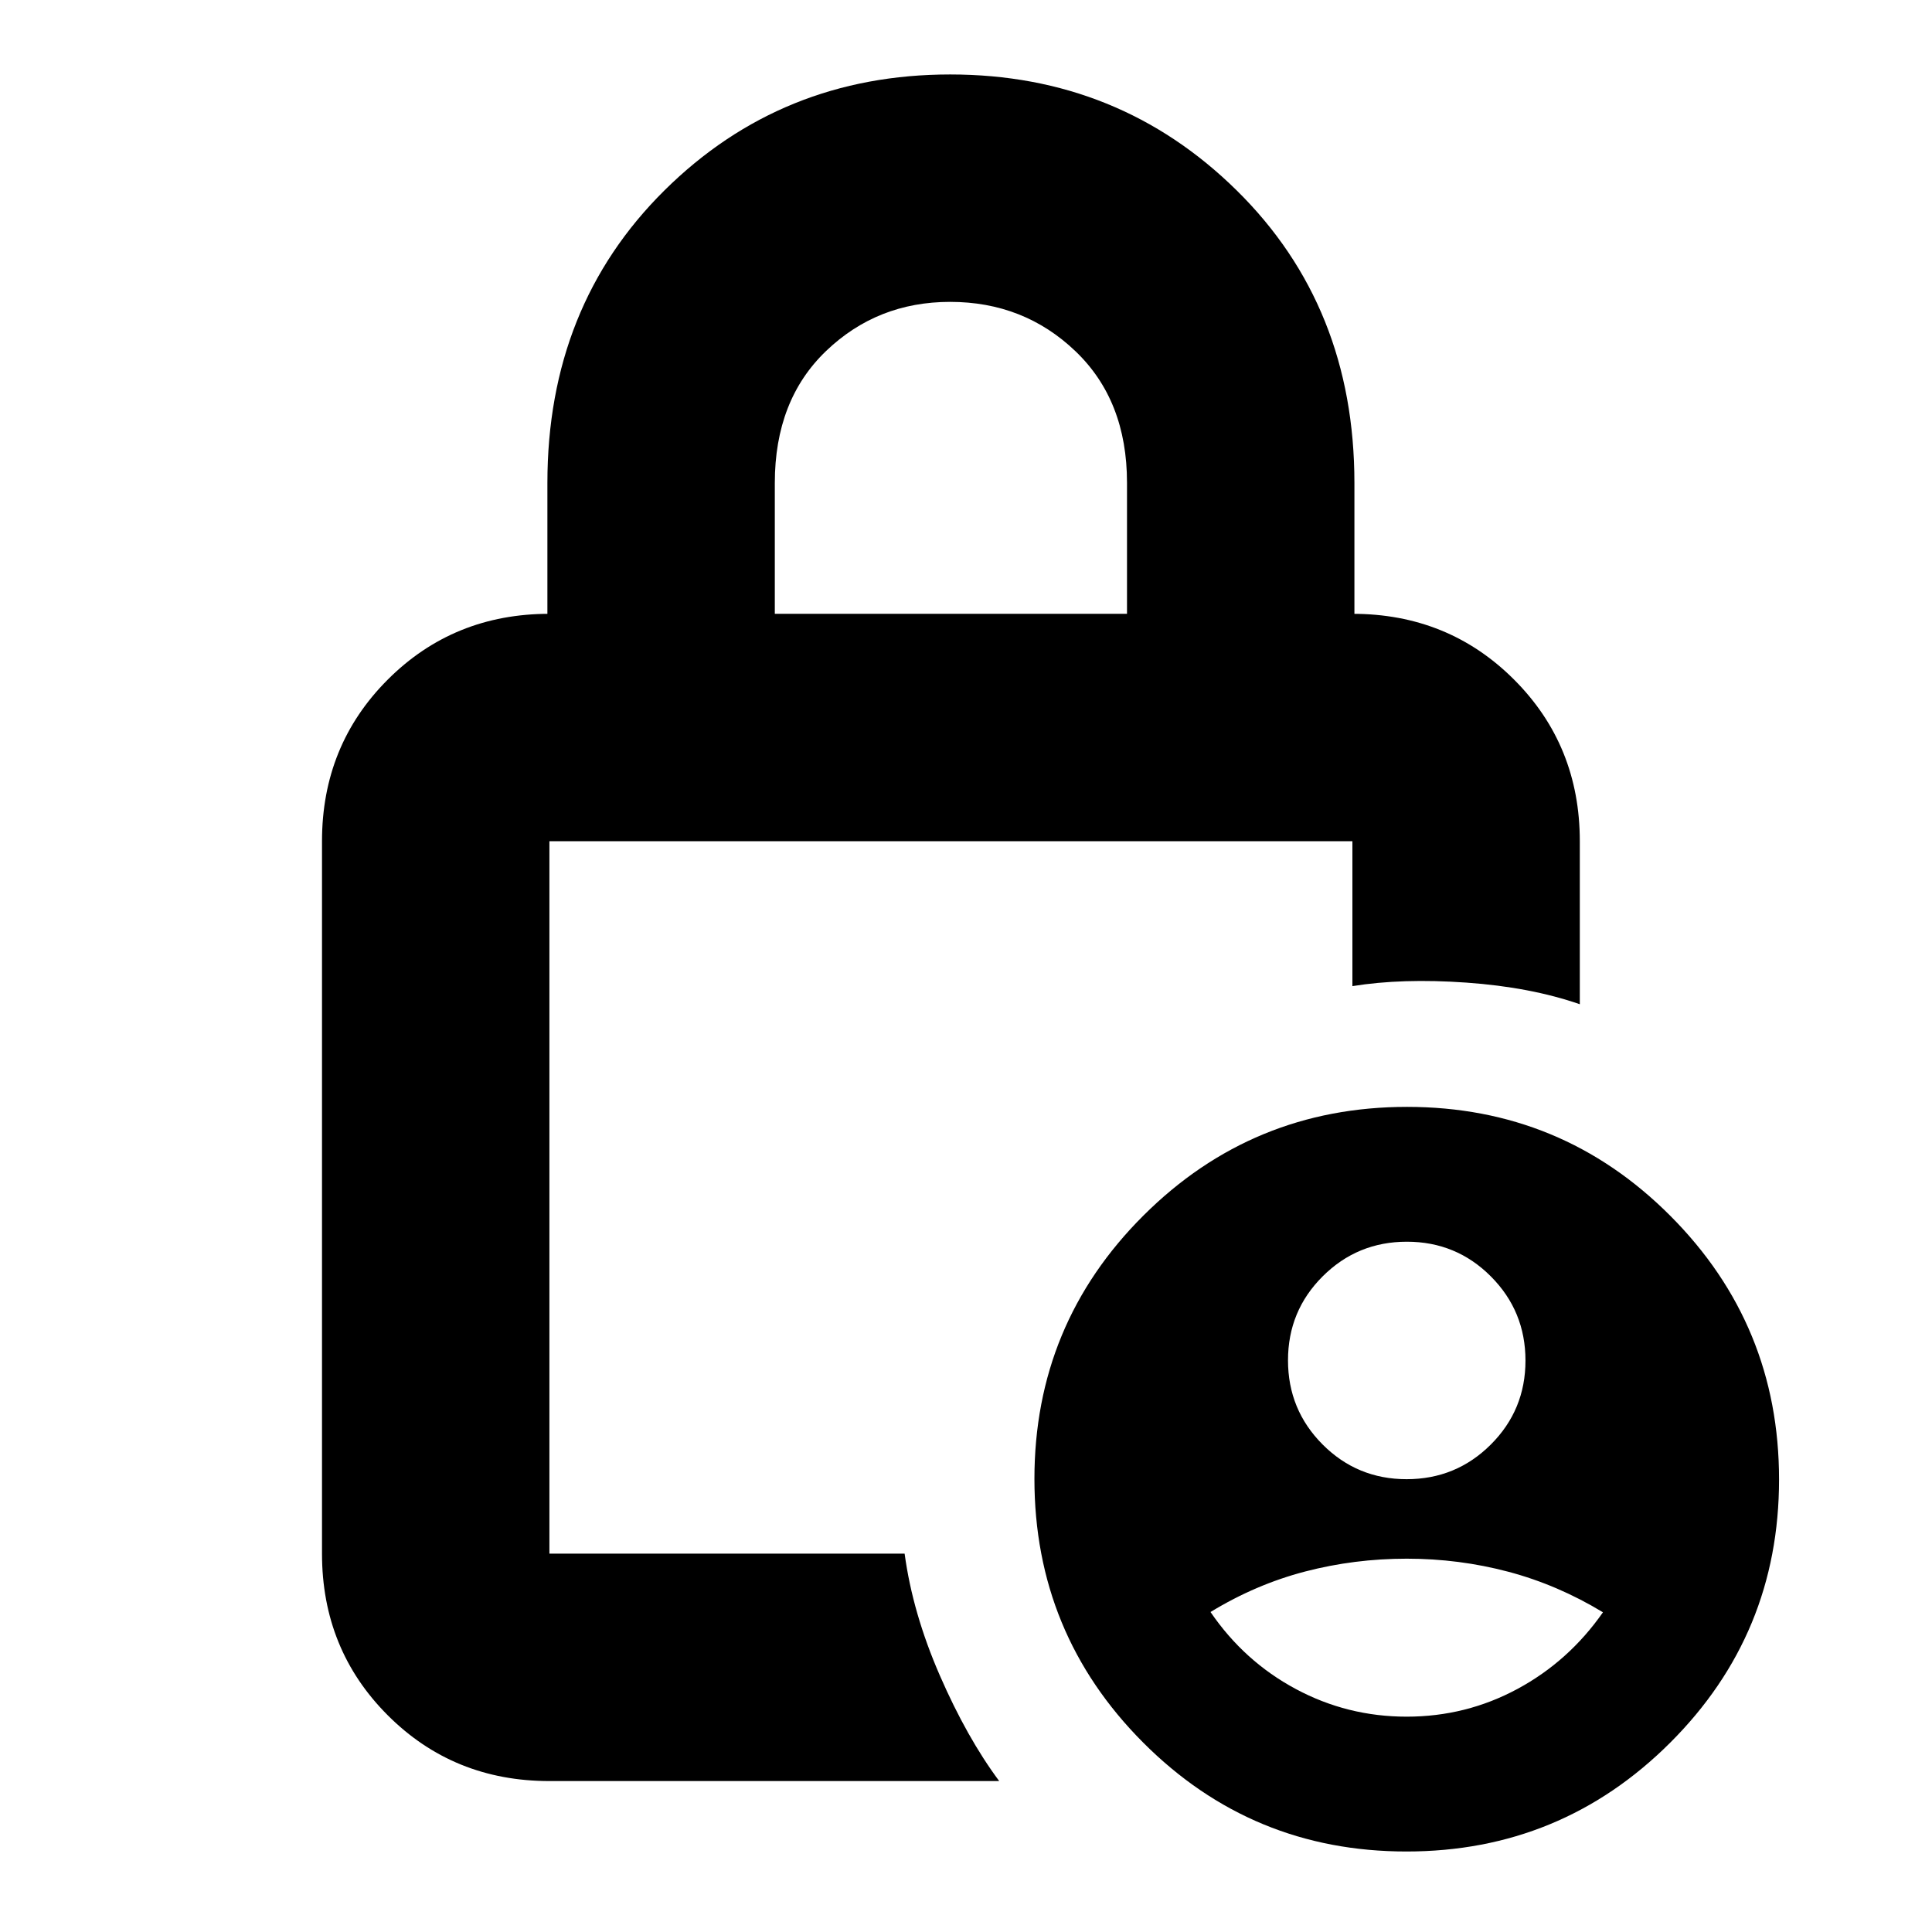 <svg xmlns="http://www.w3.org/2000/svg" height="20" viewBox="0 -960 960 960" width="20"><path d="M698.94-225q24.56 0 41.81-17.19Q758-259.38 758-283.94t-17.19-41.81Q723.62-343 699.06-343t-41.81 17.19Q640-308.62 640-284.06t17.19 41.81Q674.38-225 698.94-225Zm.02 118q29.47 0 55-13.75 25.54-13.75 42.54-38.11-22.5-13.64-47-20.14t-50.5-6.5q-26 0-50.49 6.38-24.48 6.38-47.01 20.12 16.75 24.53 42.38 38.26Q669.5-107 698.96-107ZM385-655h175v-65.15q0-40.85-25.63-65.35-25.63-24.5-62.25-24.5-36.2 0-61.66 24.42Q385-761.17 385-720v65ZM496.5-75H273q-47.64 0-80.32-32.68Q160-140.36 160-188v-354q0-47.64 32.68-80.32Q225.36-655 273-655h-1v-65q0-87.77 58.16-145.39 58.16-57.61 142-57.61t142.34 57.61Q673-807.77 673-720v65h-1q47.64 0 80.32 32.68Q785-589.64 785-542v81q-24.5-8.5-56.4-10.75T672-470v-72H273v354h176.5q4 29.58 17.5 60.54T496.5-75Zm202.34 35Q622-40 568-94.16t-54-131Q514-302 568.16-356t131-54Q776-410 830-355.84t54 131Q884-148 829.84-94t-131 54ZM273-542v354-354Z"/></svg>